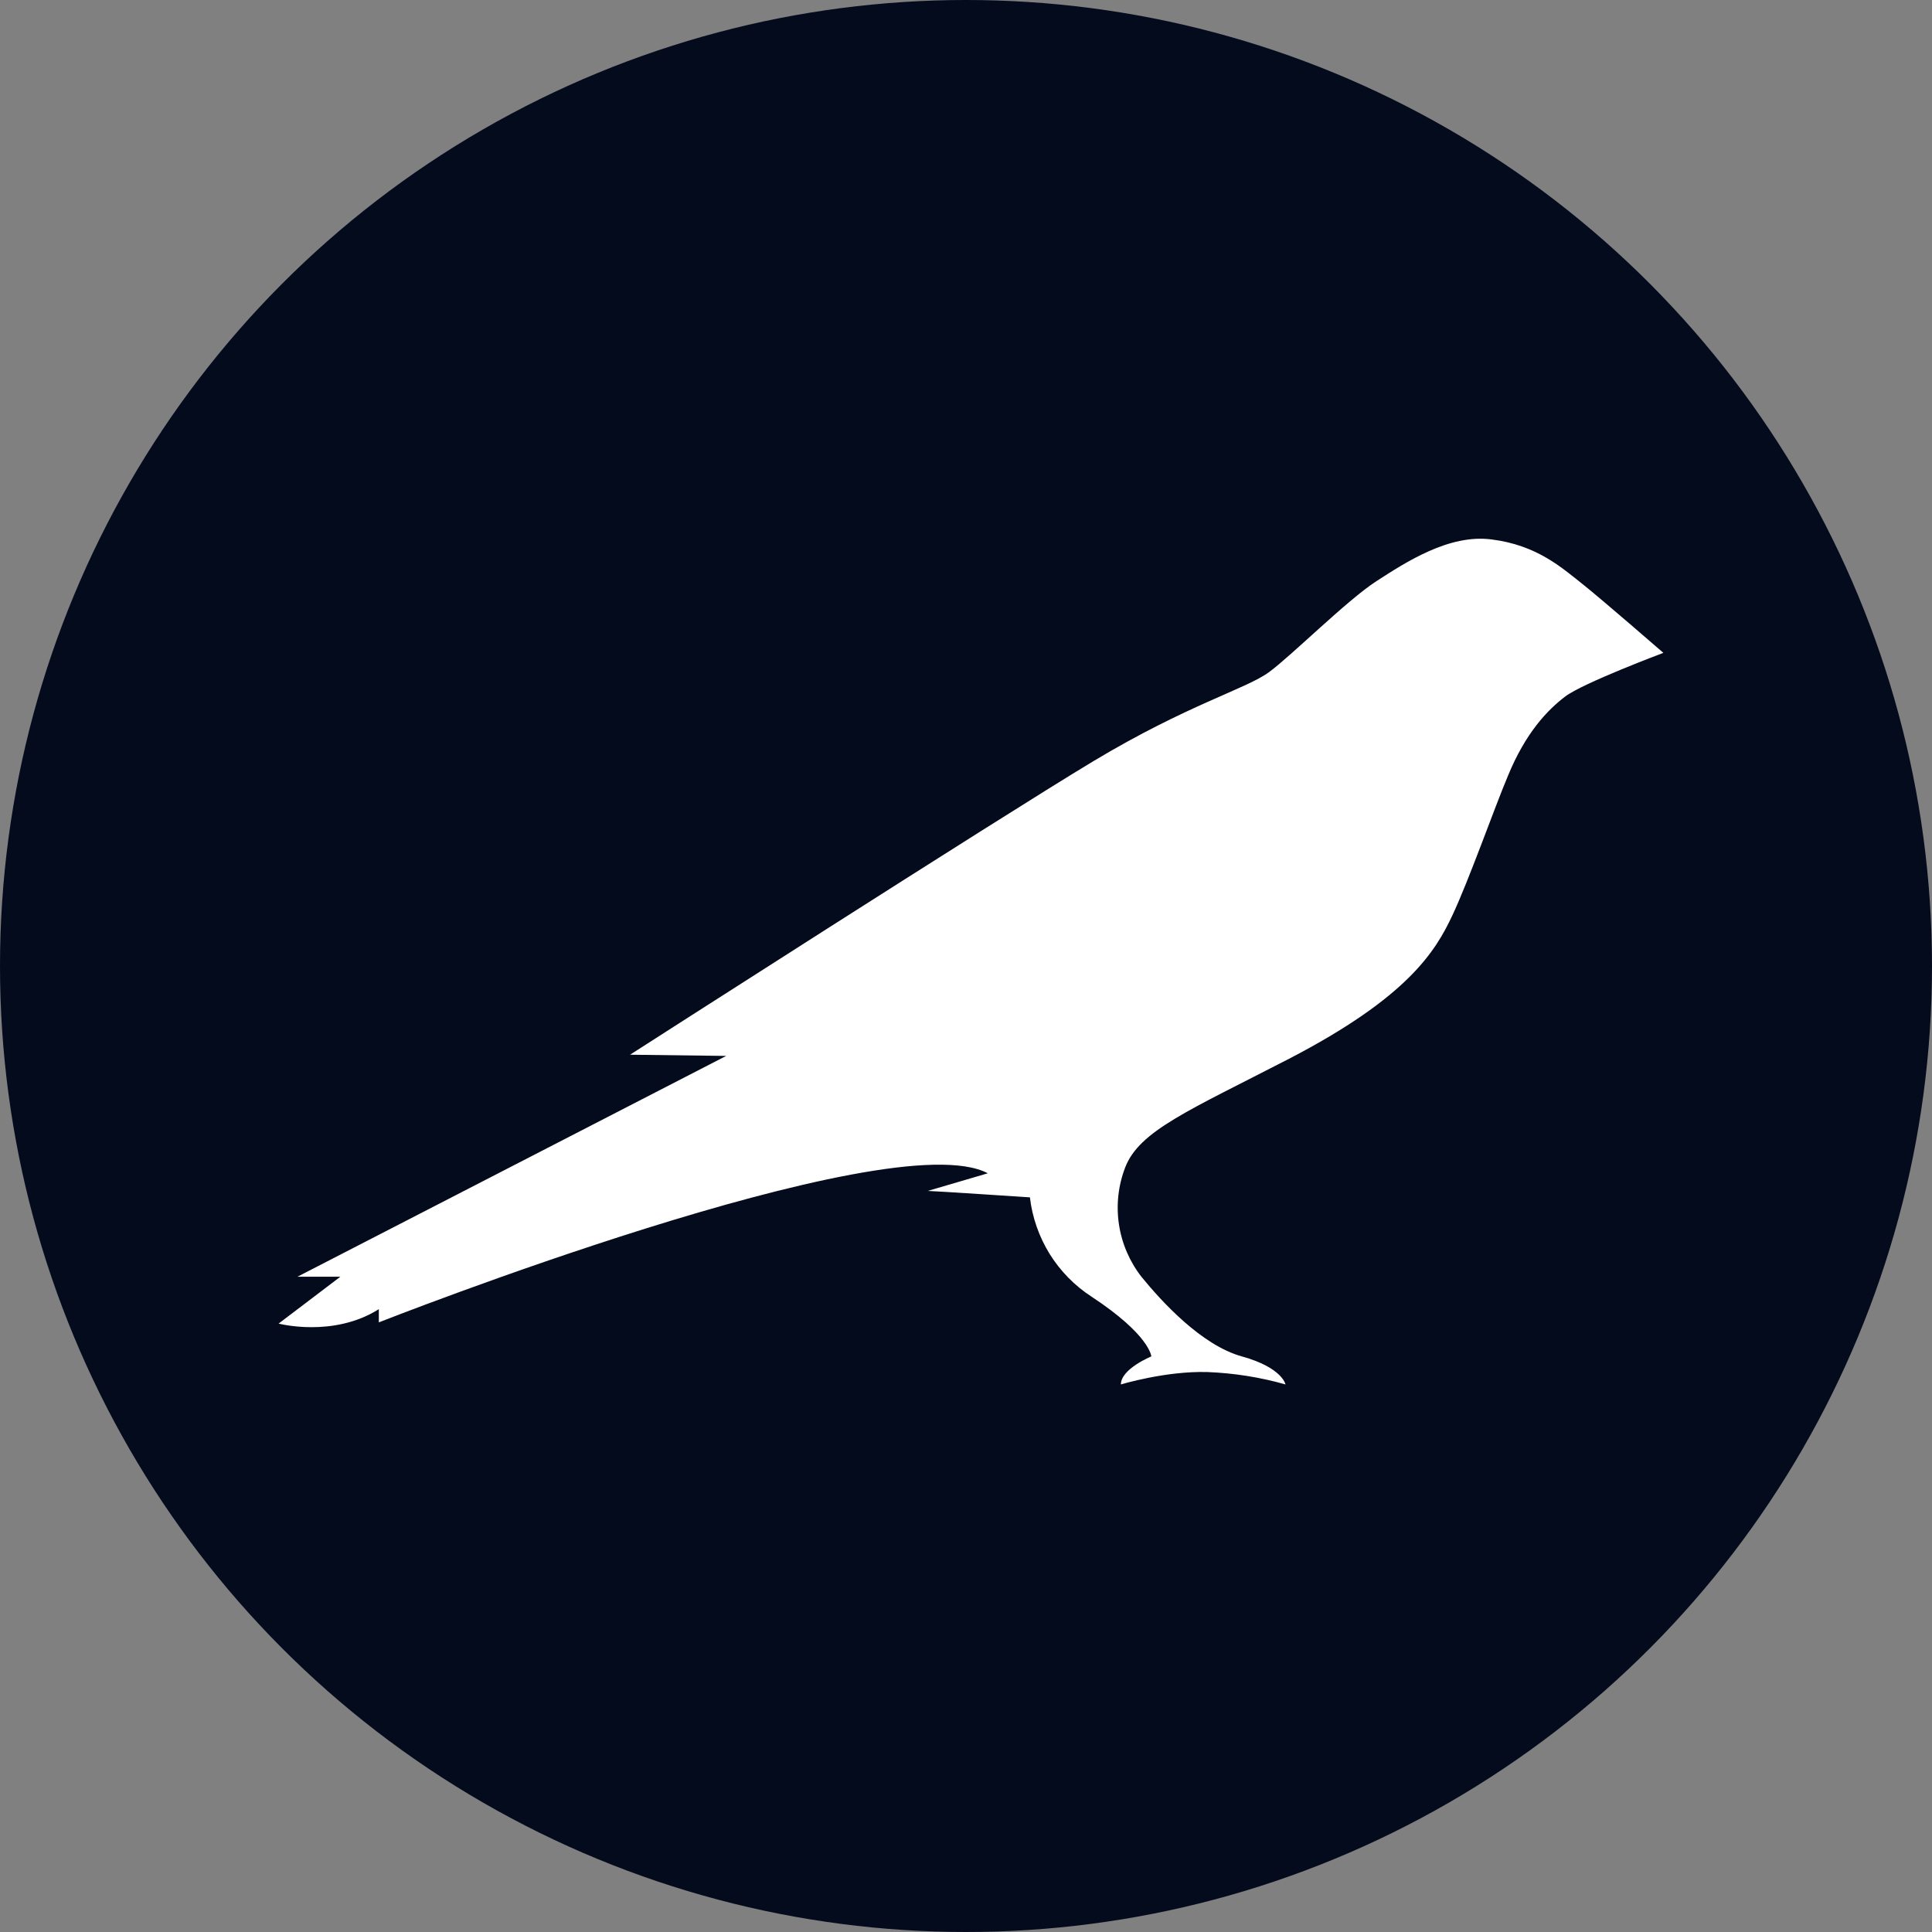 <svg width="24" height="24" viewBox="0 0 24 24" fill="none" xmlns="http://www.w3.org/2000/svg">
    <rect x="0" y="0" width="24" height="24" fill="#808080" stroke="none"/>
    <circle cx="12" cy="12" r="12" fill="#040B1D"/>
    <path d="M19.657 7.254C19.399 7.05 19.09 6.771 18.528 6.701C18 6.632 17.462 6.985 17.099 7.219C16.736 7.453 16.049 8.14 15.765 8.349C15.482 8.558 14.755 8.752 13.585 9.454C12.416 10.156 7.827 13.102 7.827 13.102L9.021 13.117L3.695 15.86H4.228L3.461 16.442C3.461 16.442 4.138 16.621 4.706 16.263V16.427C4.706 16.427 11.047 13.928 12.271 14.575L11.525 14.794C11.589 14.794 12.794 14.874 12.794 14.874C12.823 15.123 12.907 15.363 13.039 15.577C13.172 15.79 13.35 15.972 13.56 16.108C14.287 16.586 14.302 16.85 14.302 16.85C14.302 16.85 13.924 17.004 13.924 17.198C13.924 17.198 14.481 17.029 14.999 17.044C15.327 17.057 15.653 17.108 15.969 17.198C15.969 17.198 15.93 16.989 15.427 16.85C14.924 16.711 14.426 16.163 14.182 15.864C14.033 15.674 13.936 15.449 13.9 15.21C13.864 14.97 13.891 14.726 13.978 14.501C14.153 14.048 14.76 13.799 16.014 13.152C17.492 12.385 17.831 11.818 18.04 11.375C18.249 10.932 18.558 10.051 18.732 9.638C18.951 9.105 19.22 8.822 19.444 8.652C19.668 8.483 20.663 8.11 20.663 8.11C20.663 8.11 19.901 7.448 19.657 7.254Z" fill="white"/>
</svg>

